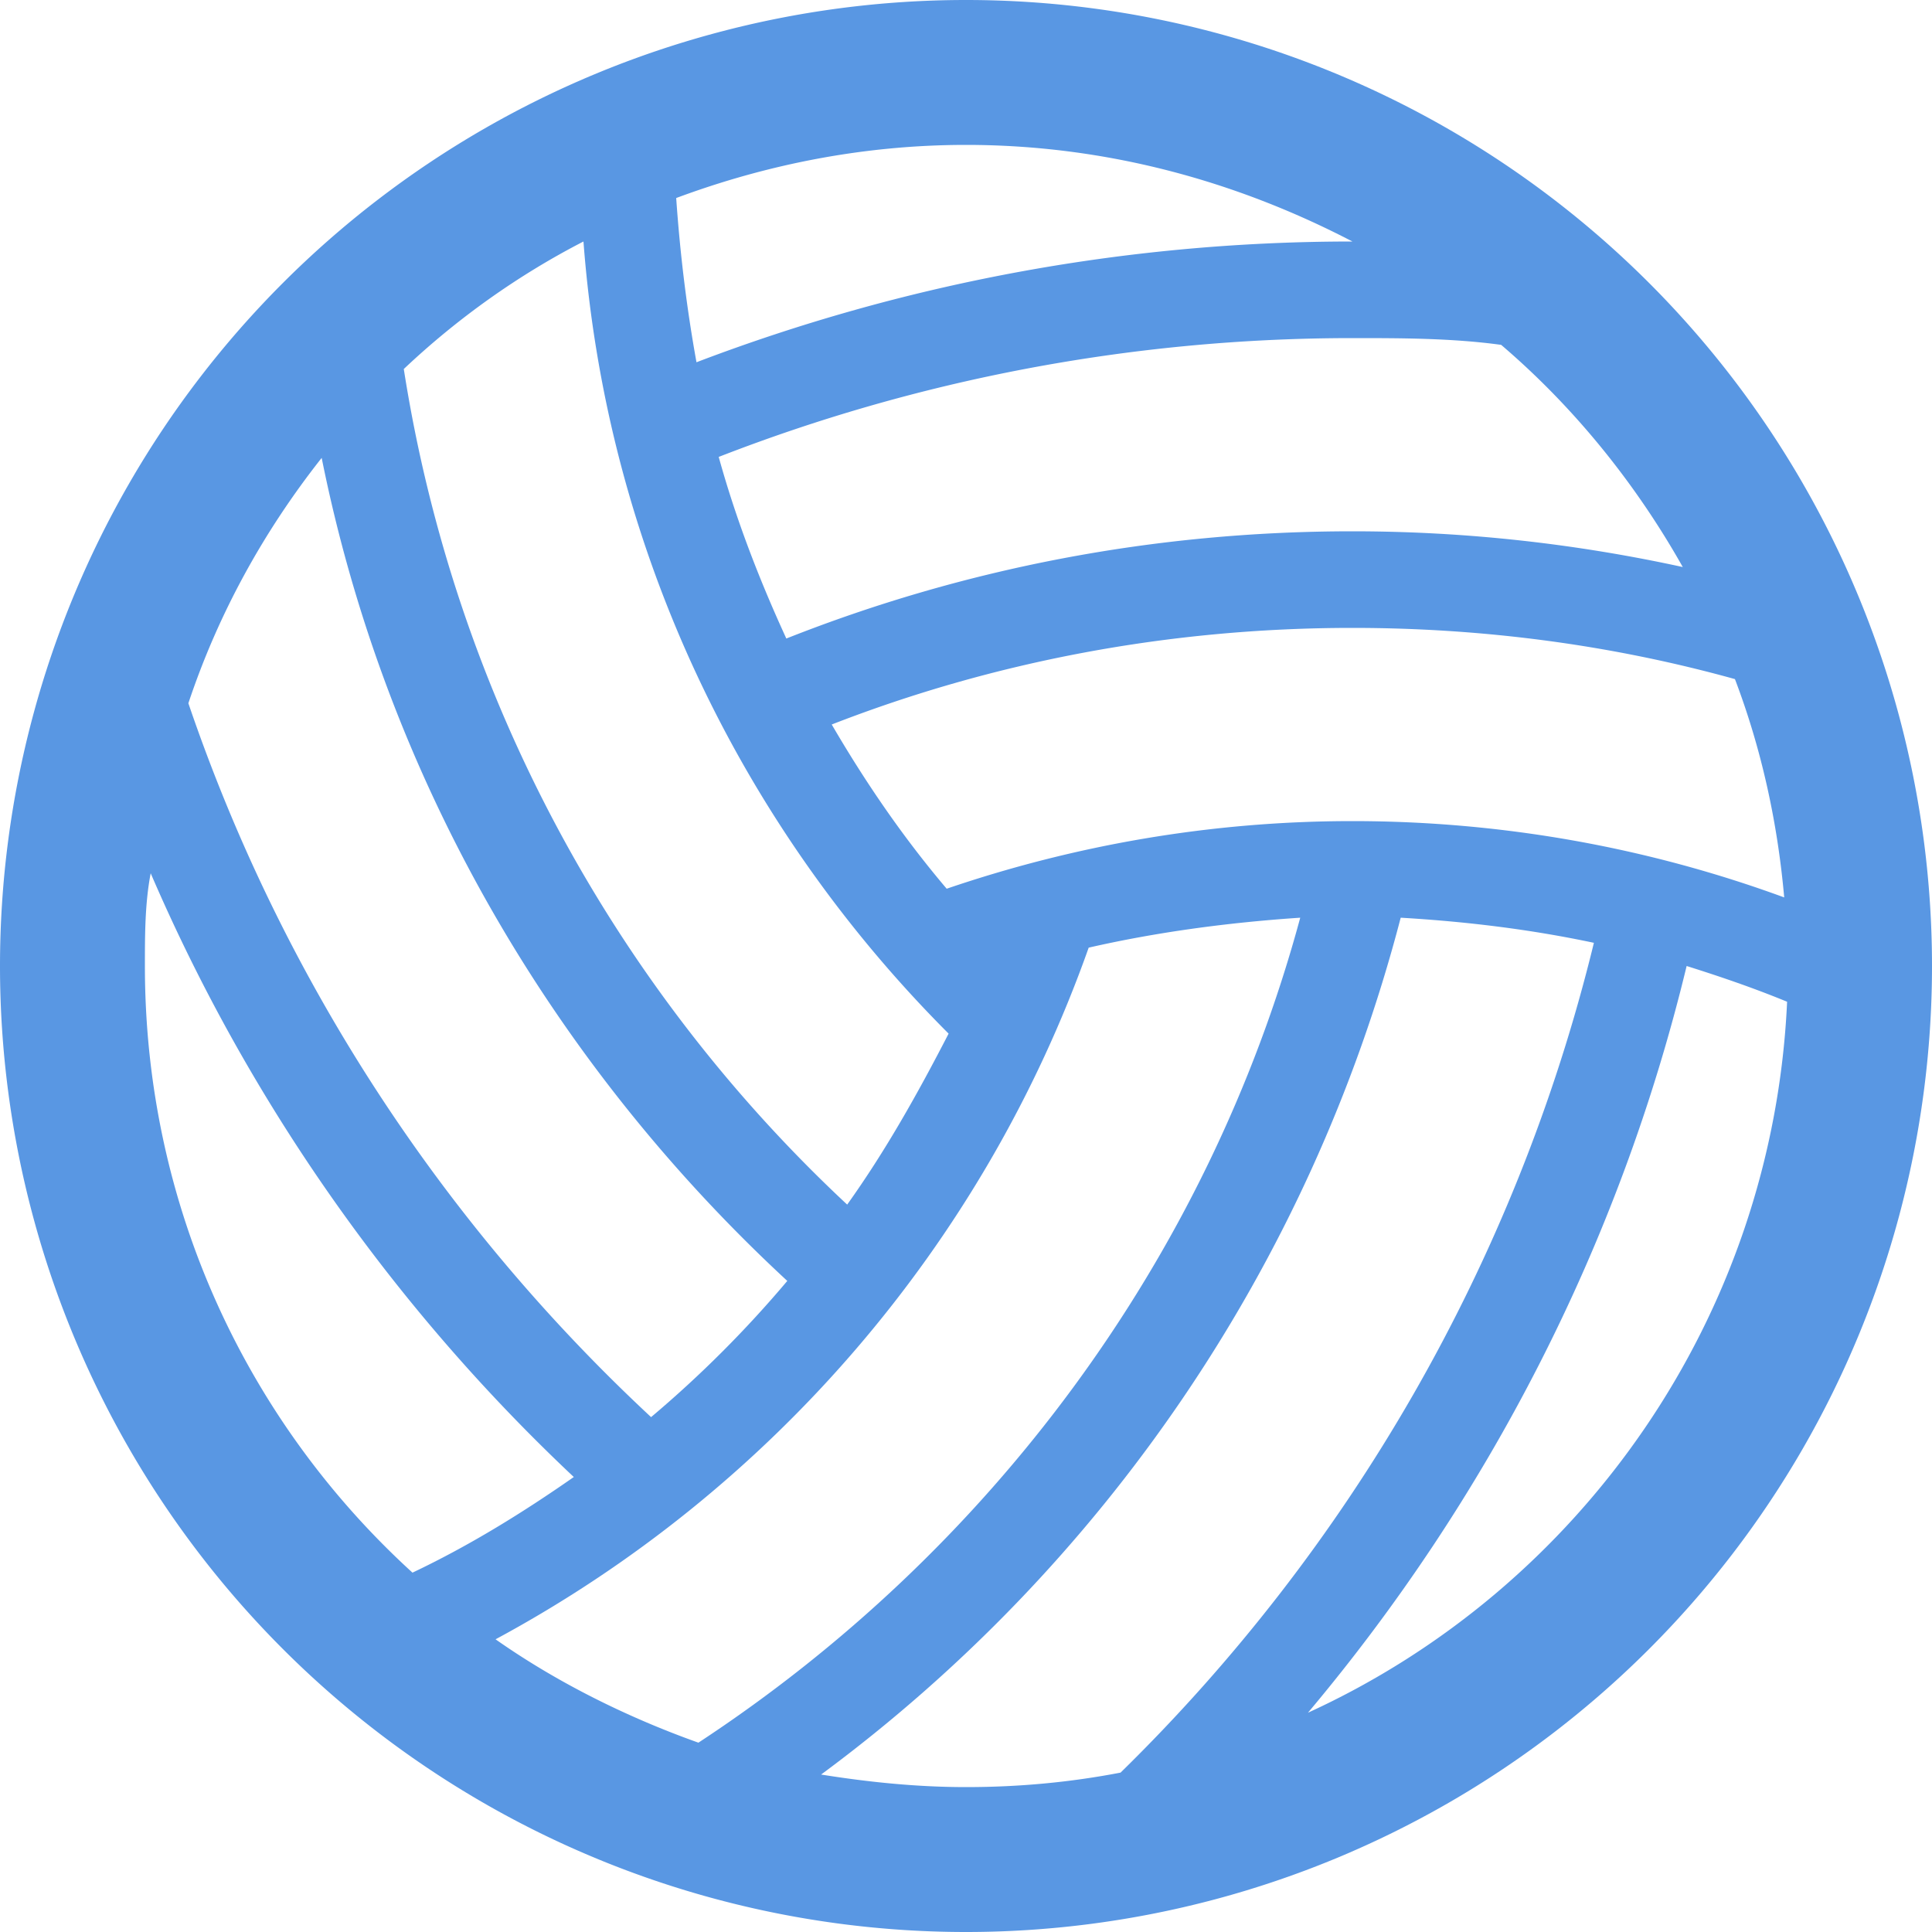 <?xml version="1.0" encoding="UTF-8" standalone="no"?>
<svg
   xmlns:dc="http://purl.org/dc/elements/1.1/"
   xmlns:cc="http://creativecommons.org/ns#"
   xmlns:rdf="http://www.w3.org/1999/02/22-rdf-syntax-ns#"
   xmlns:svg="http://www.w3.org/2000/svg"
   xmlns="http://www.w3.org/2000/svg"
   xmlns:sodipodi="http://sodipodi.sourceforge.net/DTD/sodipodi-0.dtd"
   xmlns:inkscape="http://www.inkscape.org/namespaces/inkscape"
   inkscape:version="1.0 (4035a4fb49, 2020-05-01)"
   height="24"
   width="24"
   sodipodi:docname="list-netball.svg"
   id="svg4"
   version="1.1"
   viewBox="2 2 24 24">
  <defs
     id="defs8" />
  <sodipodi:namedview
     inkscape:current-layer="svg4"
     inkscape:window-maximized="1"
     inkscape:window-y="-9"
     inkscape:window-x="-9"
     inkscape:cy="10"
     inkscape:cx="10"
     inkscape:zoom="50.4"
     showgrid="false"
     id="namedview6"
     inkscape:window-height="1361"
     inkscape:window-width="3440"
     inkscape:pageshadow="2"
     inkscape:pageopacity="0"
     guidetolerance="10"
     gridtolerance="10"
     objecttolerance="10"
     borderopacity="1"
     bordercolor="#666666"
     pagecolor="#ffffff" />
  <path
     style="stroke-width:1.2;fill:#5997e3;fill-opacity:1"
     id="path2"
     fill="#5997e3ff"
     d="M 14,2 A 12,12 0 0 1 26,14 12,12 0 0 1 14,26 12,12 0 0 1 2,14 12,12 0 0 1 14,2 m 1.92,22.02 c 2.832,-2.772 4.908,-6.324 5.88,-10.308 -0.792,-0.168 -1.584,-0.264 -2.4,-0.312 -1.128,4.332 -3.708,8.064 -7.2,10.644 0.6,0.096 1.2,0.156 1.8,0.156 0.66,0 1.296,-0.06 1.92,-0.18 M 10.676,23.648 C 14.276,21.284 17,17.66 18.152,13.4 c -0.9,0.06 -1.788,0.18 -2.628,0.372 -1.308,3.696 -3.96,6.756 -7.368,8.592 0.768,0.54 1.644,0.972 2.52,1.284 M 24.2,14.444 C 23.792,14.276 23.372,14.132 22.952,14 c -0.84,3.48 -2.484,6.636 -4.704,9.276 3.384,-1.548 5.772,-4.908 5.952,-8.832 M 3.872,12.848 C 3.8,13.22 3.8,13.616 3.8,14 c 0,3 1.284,5.676 3.324,7.536 0.708,-0.336 1.368,-0.744 2.004,-1.188 -2.232,-2.1 -4.032,-4.656 -5.256,-7.5 M 5.996,7.688 C 5.276,8.6 4.712,9.62 4.34,10.736 c 1.164,3.42 3.156,6.456 5.748,8.868 0.612,-0.516 1.176,-1.08 1.692,-1.692 C 8.888,15.236 6.8,11.696 5.996,7.688 M 9.248,5 C 8.432,5.42 7.676,5.96 7.016,6.584 c 0.636,4.068 2.628,7.692 5.508,10.38 0.48,-0.672 0.876,-1.38 1.26,-2.124 C 11.216,12.272 9.536,8.828 9.248,5 m 14.304,5.436 C 22.04,10.016 20.444,9.8 18.8,9.8 c -2.28,0 -4.464,0.42 -6.468,1.2 0.42,0.72 0.888,1.404 1.428,2.04 1.584,-0.54 3.276,-0.84 5.04,-0.84 1.884,0 3.696,0.336 5.364,0.948 C 24.08,12.2 23.876,11.288 23.552,10.436 M 20.648,6.284 C 20.036,6.2 19.4,6.2 18.8,6.2 c -2.772,0 -5.436,0.528 -7.872,1.476 0.216,0.78 0.504,1.524 0.84,2.256 C 13.952,9.068 16.316,8.6 18.8,8.6 c 1.416,0 2.784,0.156 4.104,0.444 C 22.316,8 21.548,7.052 20.648,6.284 M 18.8,5 C 17.348,4.244 15.728,3.8 14,3.8 12.74,3.8 11.528,4.04 10.4,4.46 10.448,5.156 10.532,5.84 10.652,6.5 13.172,5.54 15.92,5 18.8,5 Z" />
</svg>
